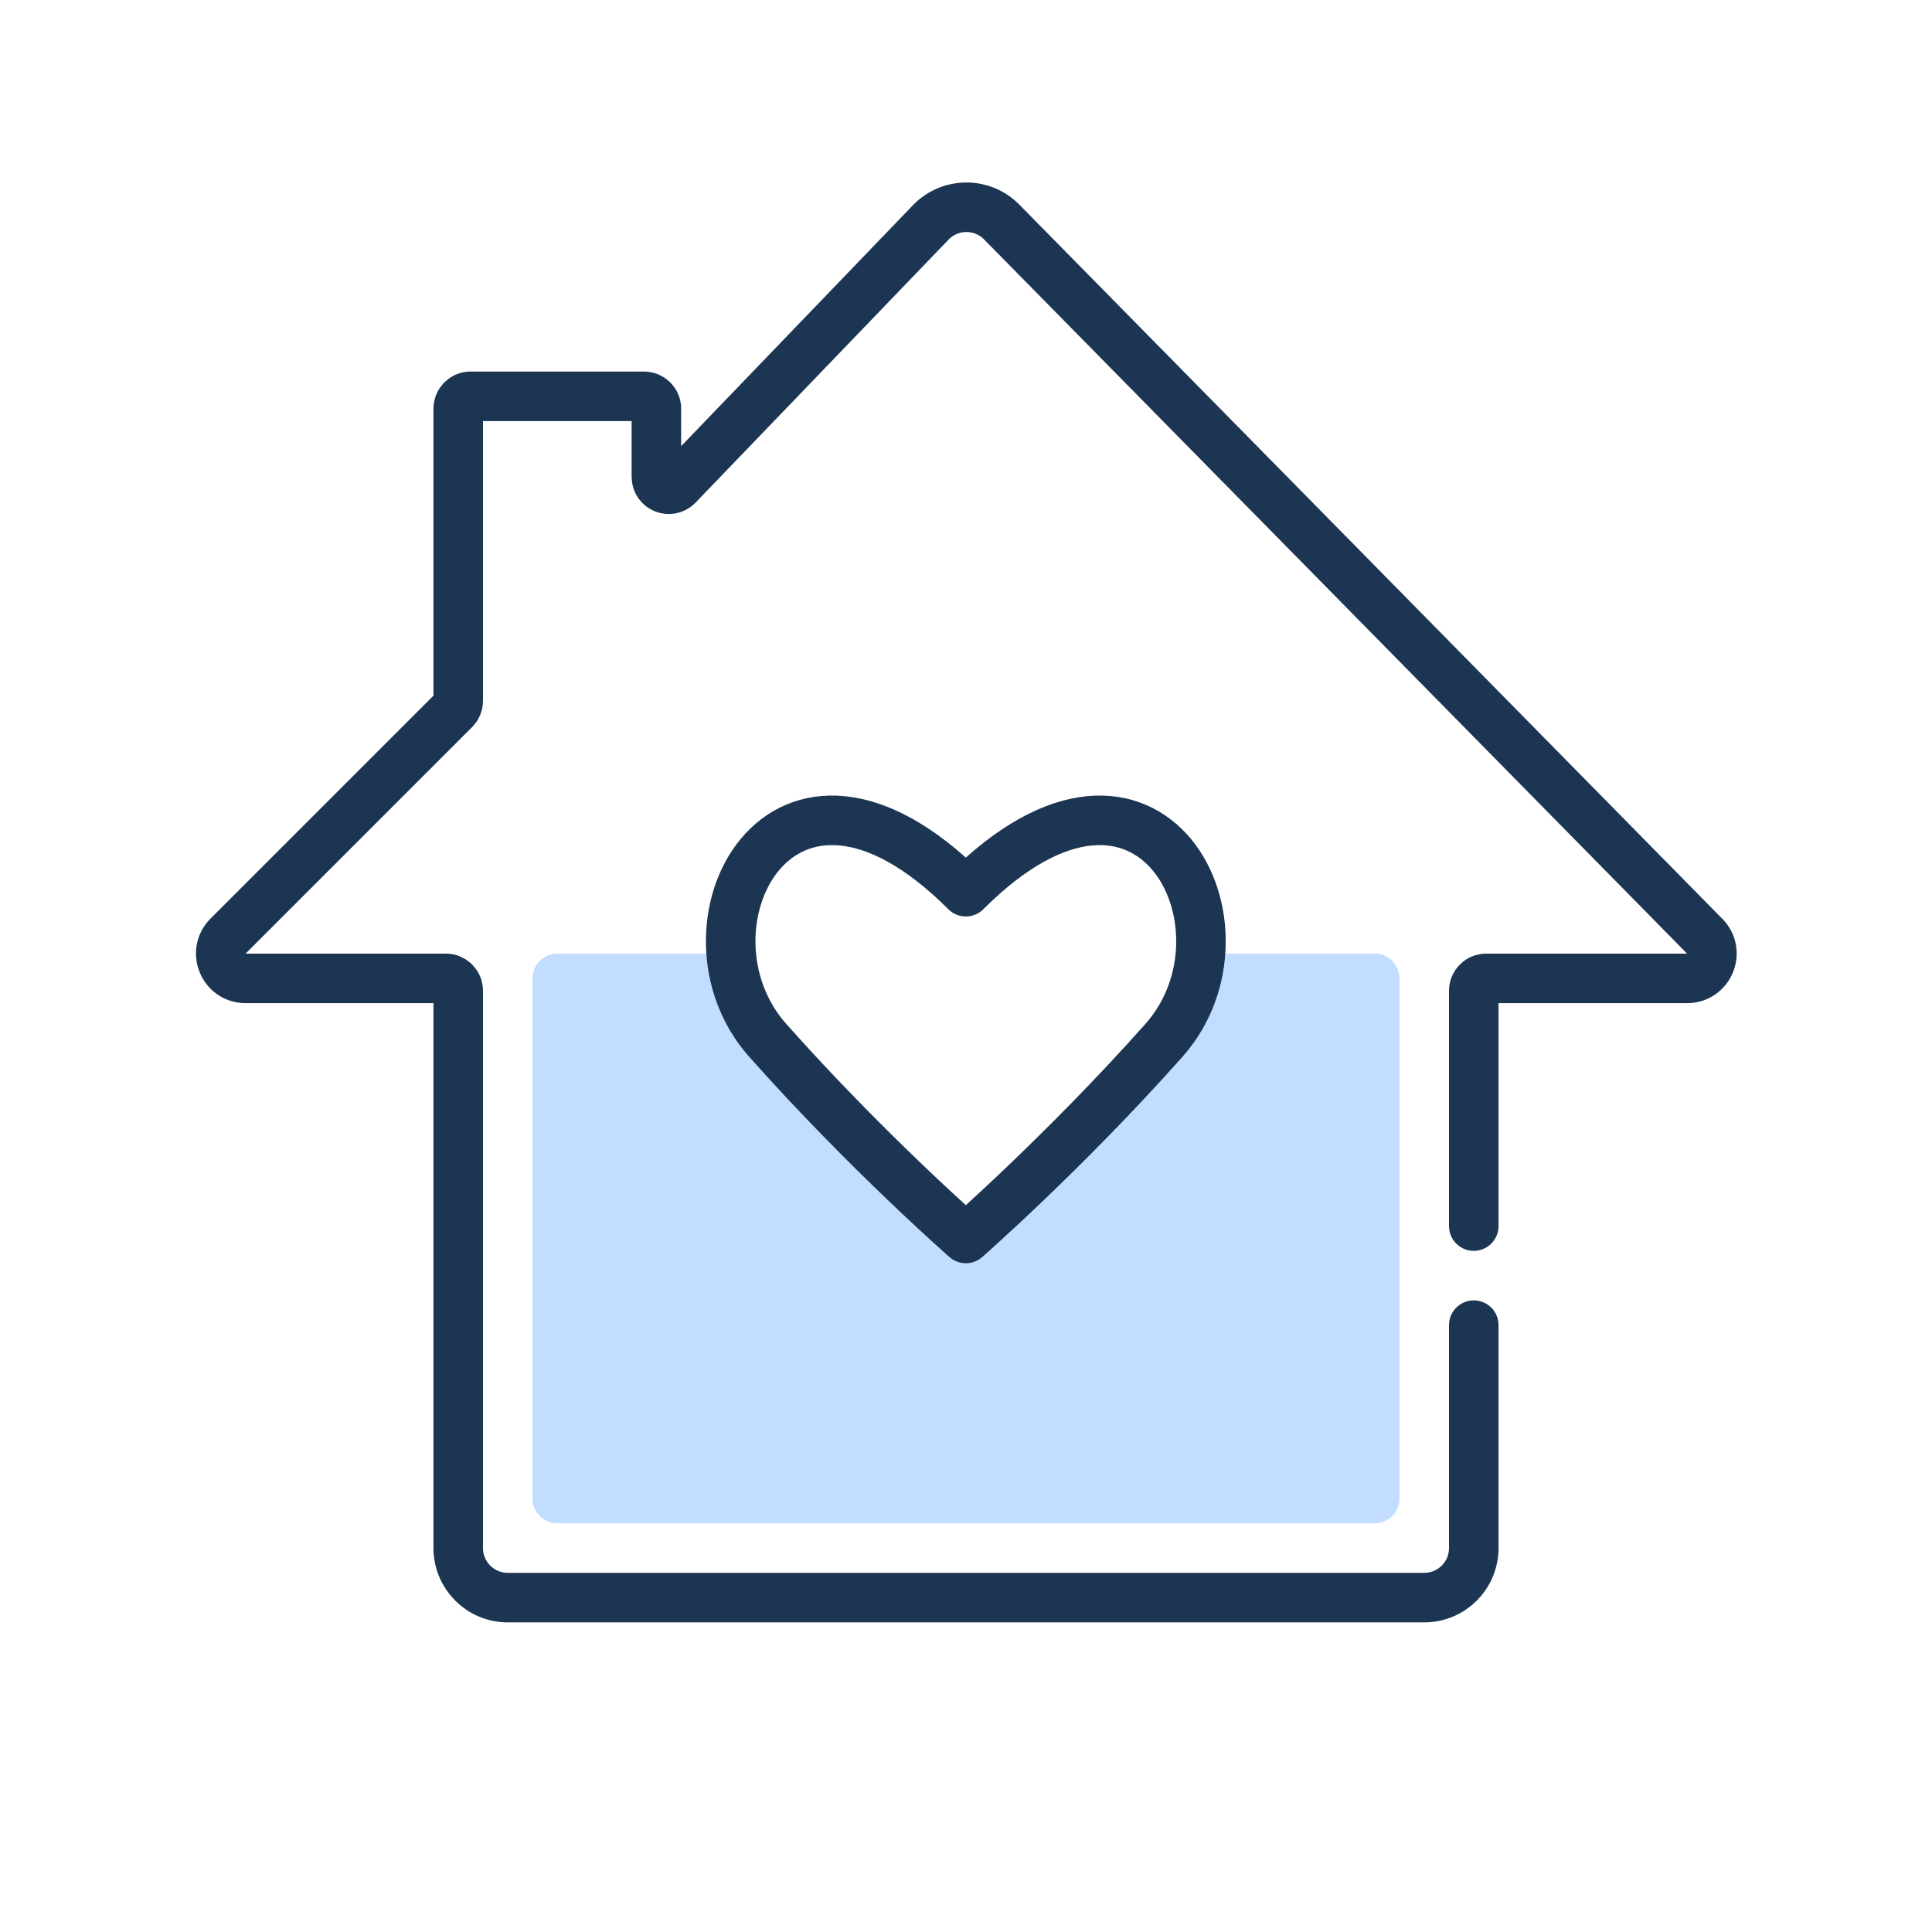 <svg width="156" height="156" viewBox="0 0 156 156" fill="none" xmlns="http://www.w3.org/2000/svg">
<path fill-rule="evenodd" clip-rule="evenodd" d="M59.051 77C59.284 79.372 60.204 81.772 61.914 83.77C69.714 92.885 78 100.542 78 100.542C78 100.542 86.286 92.885 94.086 83.77C95.796 81.772 96.716 79.372 96.949 77H111C112.105 77 113 77.895 113 79V121C113 122.105 112.105 123 111 123H45C43.895 123 43 122.105 43 121V79C43 77.895 43.895 77 45 77H59.051Z" fill="#C2DDFF"/>
<path d="M119 107V125C119 127.209 117.209 129 115 129H41C38.791 129 37 127.209 37 125V80C37 79.448 36.552 79 36 79H19.828C18.047 79 17.154 76.846 18.414 75.586L36.707 57.293C36.895 57.105 37 56.851 37 56.586V33C37 32.448 37.448 32 38 32H52C52.552 32 53 32.448 53 33V38.505C53 39.406 54.096 39.847 54.721 39.199L75.15 17.962C76.711 16.34 79.304 16.325 80.884 17.929L137.65 75.597C138.895 76.861 137.999 79 136.225 79H120C119.448 79 119 79.448 119 80V99" stroke="#1C3553" stroke-width="4" stroke-linecap="round" stroke-linejoin="round"/>
<path d="M77.986 72C62.986 57 53.986 75 61.986 84C69.986 93 77.986 100 77.986 100C77.986 100 85.986 93 93.986 84C101.986 75 92.986 57 77.986 72Z" stroke="#1C3553" stroke-width="4" stroke-linecap="round" stroke-linejoin="round"/>
</svg>
